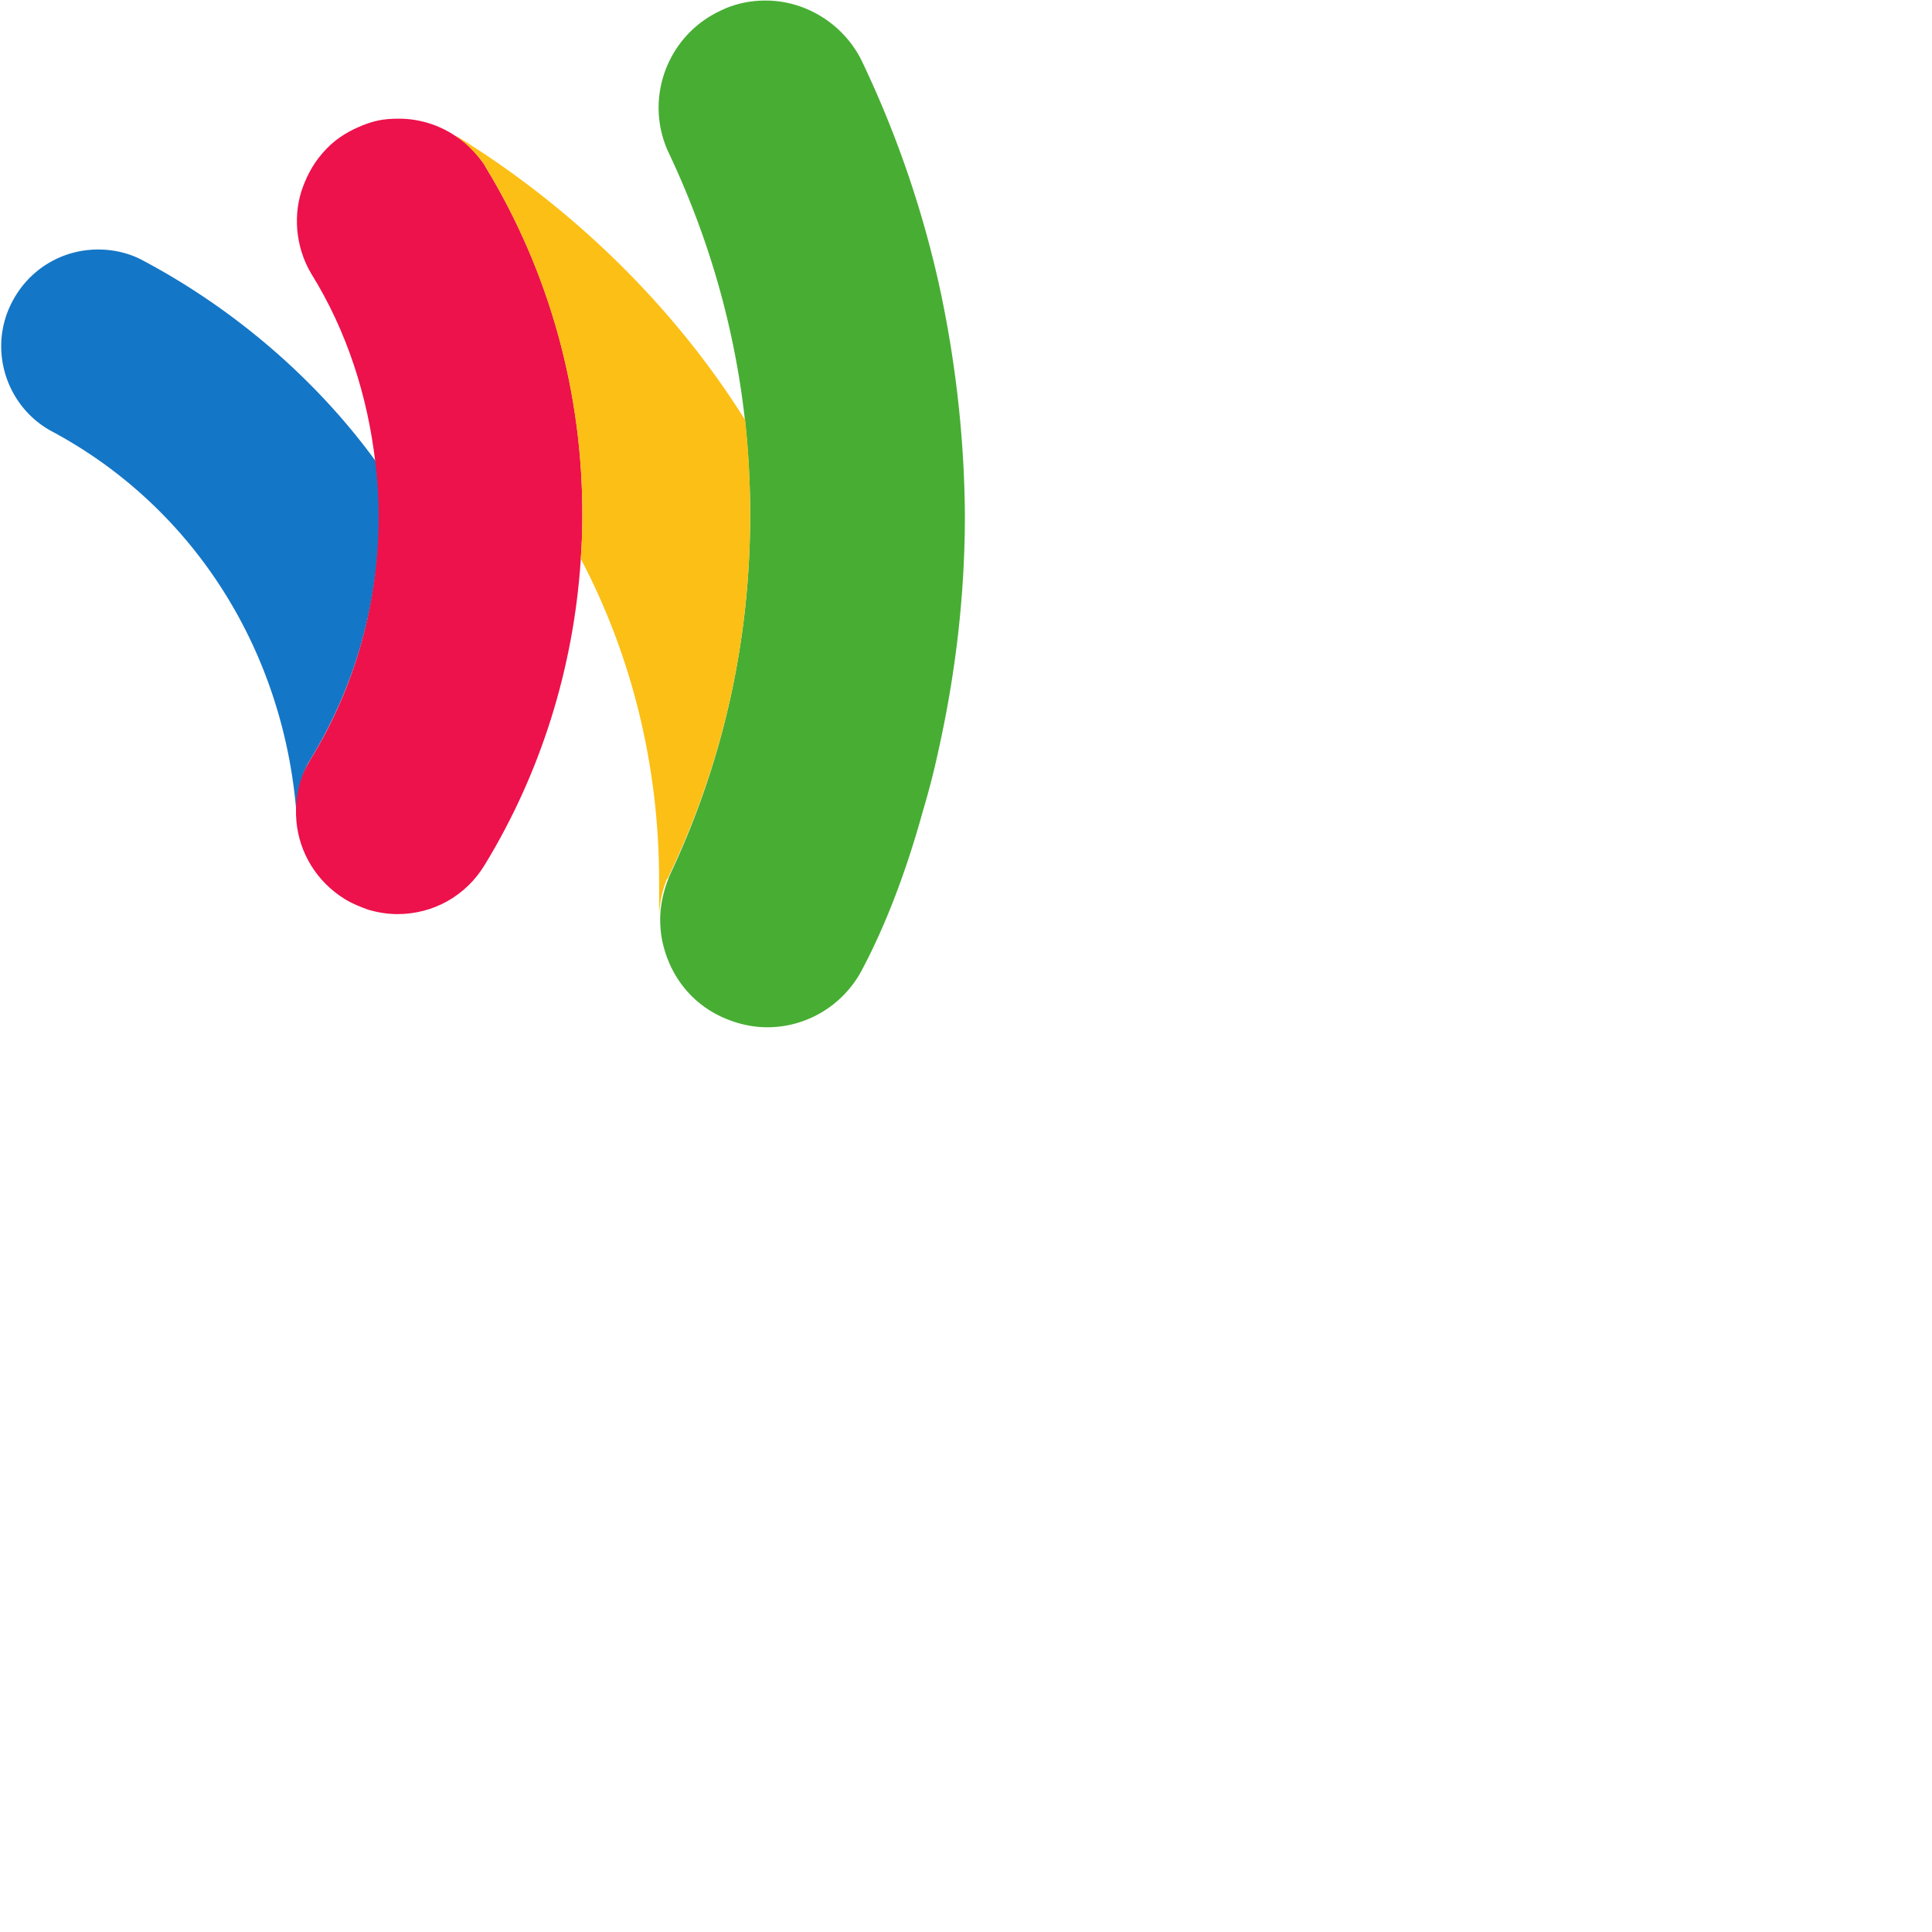 <svg xmlns="http://www.w3.org/2000/svg" version="1.1" viewBox="0 0 512 512" fill="currentColor"><path d="M99.62 122.295c-15.506-21.358-37.01-40.082-61.44-53.102c-3.657-2.048-7.899-3.072-12.141-3.072c-9.509 0-18.14 5.12-22.674 13.605c-6.73 12.434-1.902 28.087 10.532 34.67c37.596 20.187 61.879 58.514 64.805 102.985v-.147c-.44-4.973.439-9.8 2.633-14.336c.292-.585.731-1.316 1.17-2.048a124.171 124.171 0 0 0 17.993-64.365c0-4.828-.439-9.509-.877-14.19" fill="#1476C6"/><path d="M248.54 74.02a277.44 277.44 0 0 0-20.042-57.636c-4.68-9.801-14.775-16.238-25.6-16.238c-4.242 0-8.338.878-12.141 2.78c-14.19 6.729-20.188 23.698-13.459 37.741c14.336 30.428 21.504 62.464 21.504 95.818c0 33.353-7.168 65.39-21.211 95.232c-.146.438-2.633 5.705-2.633 11.849c0 1.755.146 4.242.731 6.583c1.902 8.045 7.022 15.36 15.506 19.31c3.804 1.755 7.9 2.779 12.142 2.779c10.386 0 19.895-5.705 24.869-14.775c5.705-10.679 11.41-24.576 16.384-42.57a212.614 212.614 0 0 0 4.096-15.944c4.535-20.334 7.021-41.107 7.021-62.464c-.146-21.066-2.633-42.277-7.168-62.464" fill="#47AE33"/><path d="M128.731 44.325c-.438-.878-1.024-1.61-1.609-2.341c-1.901-2.487-4.096-4.535-6.729-6.144c-4.242-2.78-9.362-4.389-14.628-4.389c-4.389 0-6.583.586-9.655 1.756c-3.219 1.316-6.583 3.072-9.655 6.29c-3.072 3.218-4.828 6.437-6.144 9.948c-2.633 6.875-2.194 15.798 2.194 23.113c9.362 15.067 14.921 32.329 16.97 50.03c.584 4.68.877 9.508.877 14.19c0 22.82-6.144 45.055-17.993 64.365c-.439.731-.732 1.316-1.17 2.048c-2.341 4.535-3.072 9.655-2.634 14.482c.732 8.192 5.267 15.945 12.874 20.626c1.901 1.17 4.096 2.048 6.144 2.78c2.486.731 5.12 1.17 7.753 1.17c9.508 0 18.14-4.827 23.113-13.02c14.921-24.429 23.552-52.223 25.454-80.749c.292-3.803.438-7.753.438-11.557c.147-33.06-8.777-64.95-25.6-92.598" fill="#ED114C"/><path d="M177.445 231.717c14.19-29.843 21.357-61.88 21.357-95.232c0-11.41-.731-19.749-1.316-25.162c-18.579-29.696-45.495-56.32-77.093-75.63c0 0 .732.44.732.586c2.194 1.609 3.95 3.218 5.997 5.705c.44.585 1.17 1.463 1.61 2.34c16.822 27.795 25.6 59.539 25.6 92.16c0 3.95-.147 7.754-.44 11.557c13.459 25.6 20.773 54.711 20.773 85.285v9.216c.146-3.219.878-6.583 2.048-9.509c.439-.439.585-.878.732-1.316" fill="#FBBF16"/></svg>